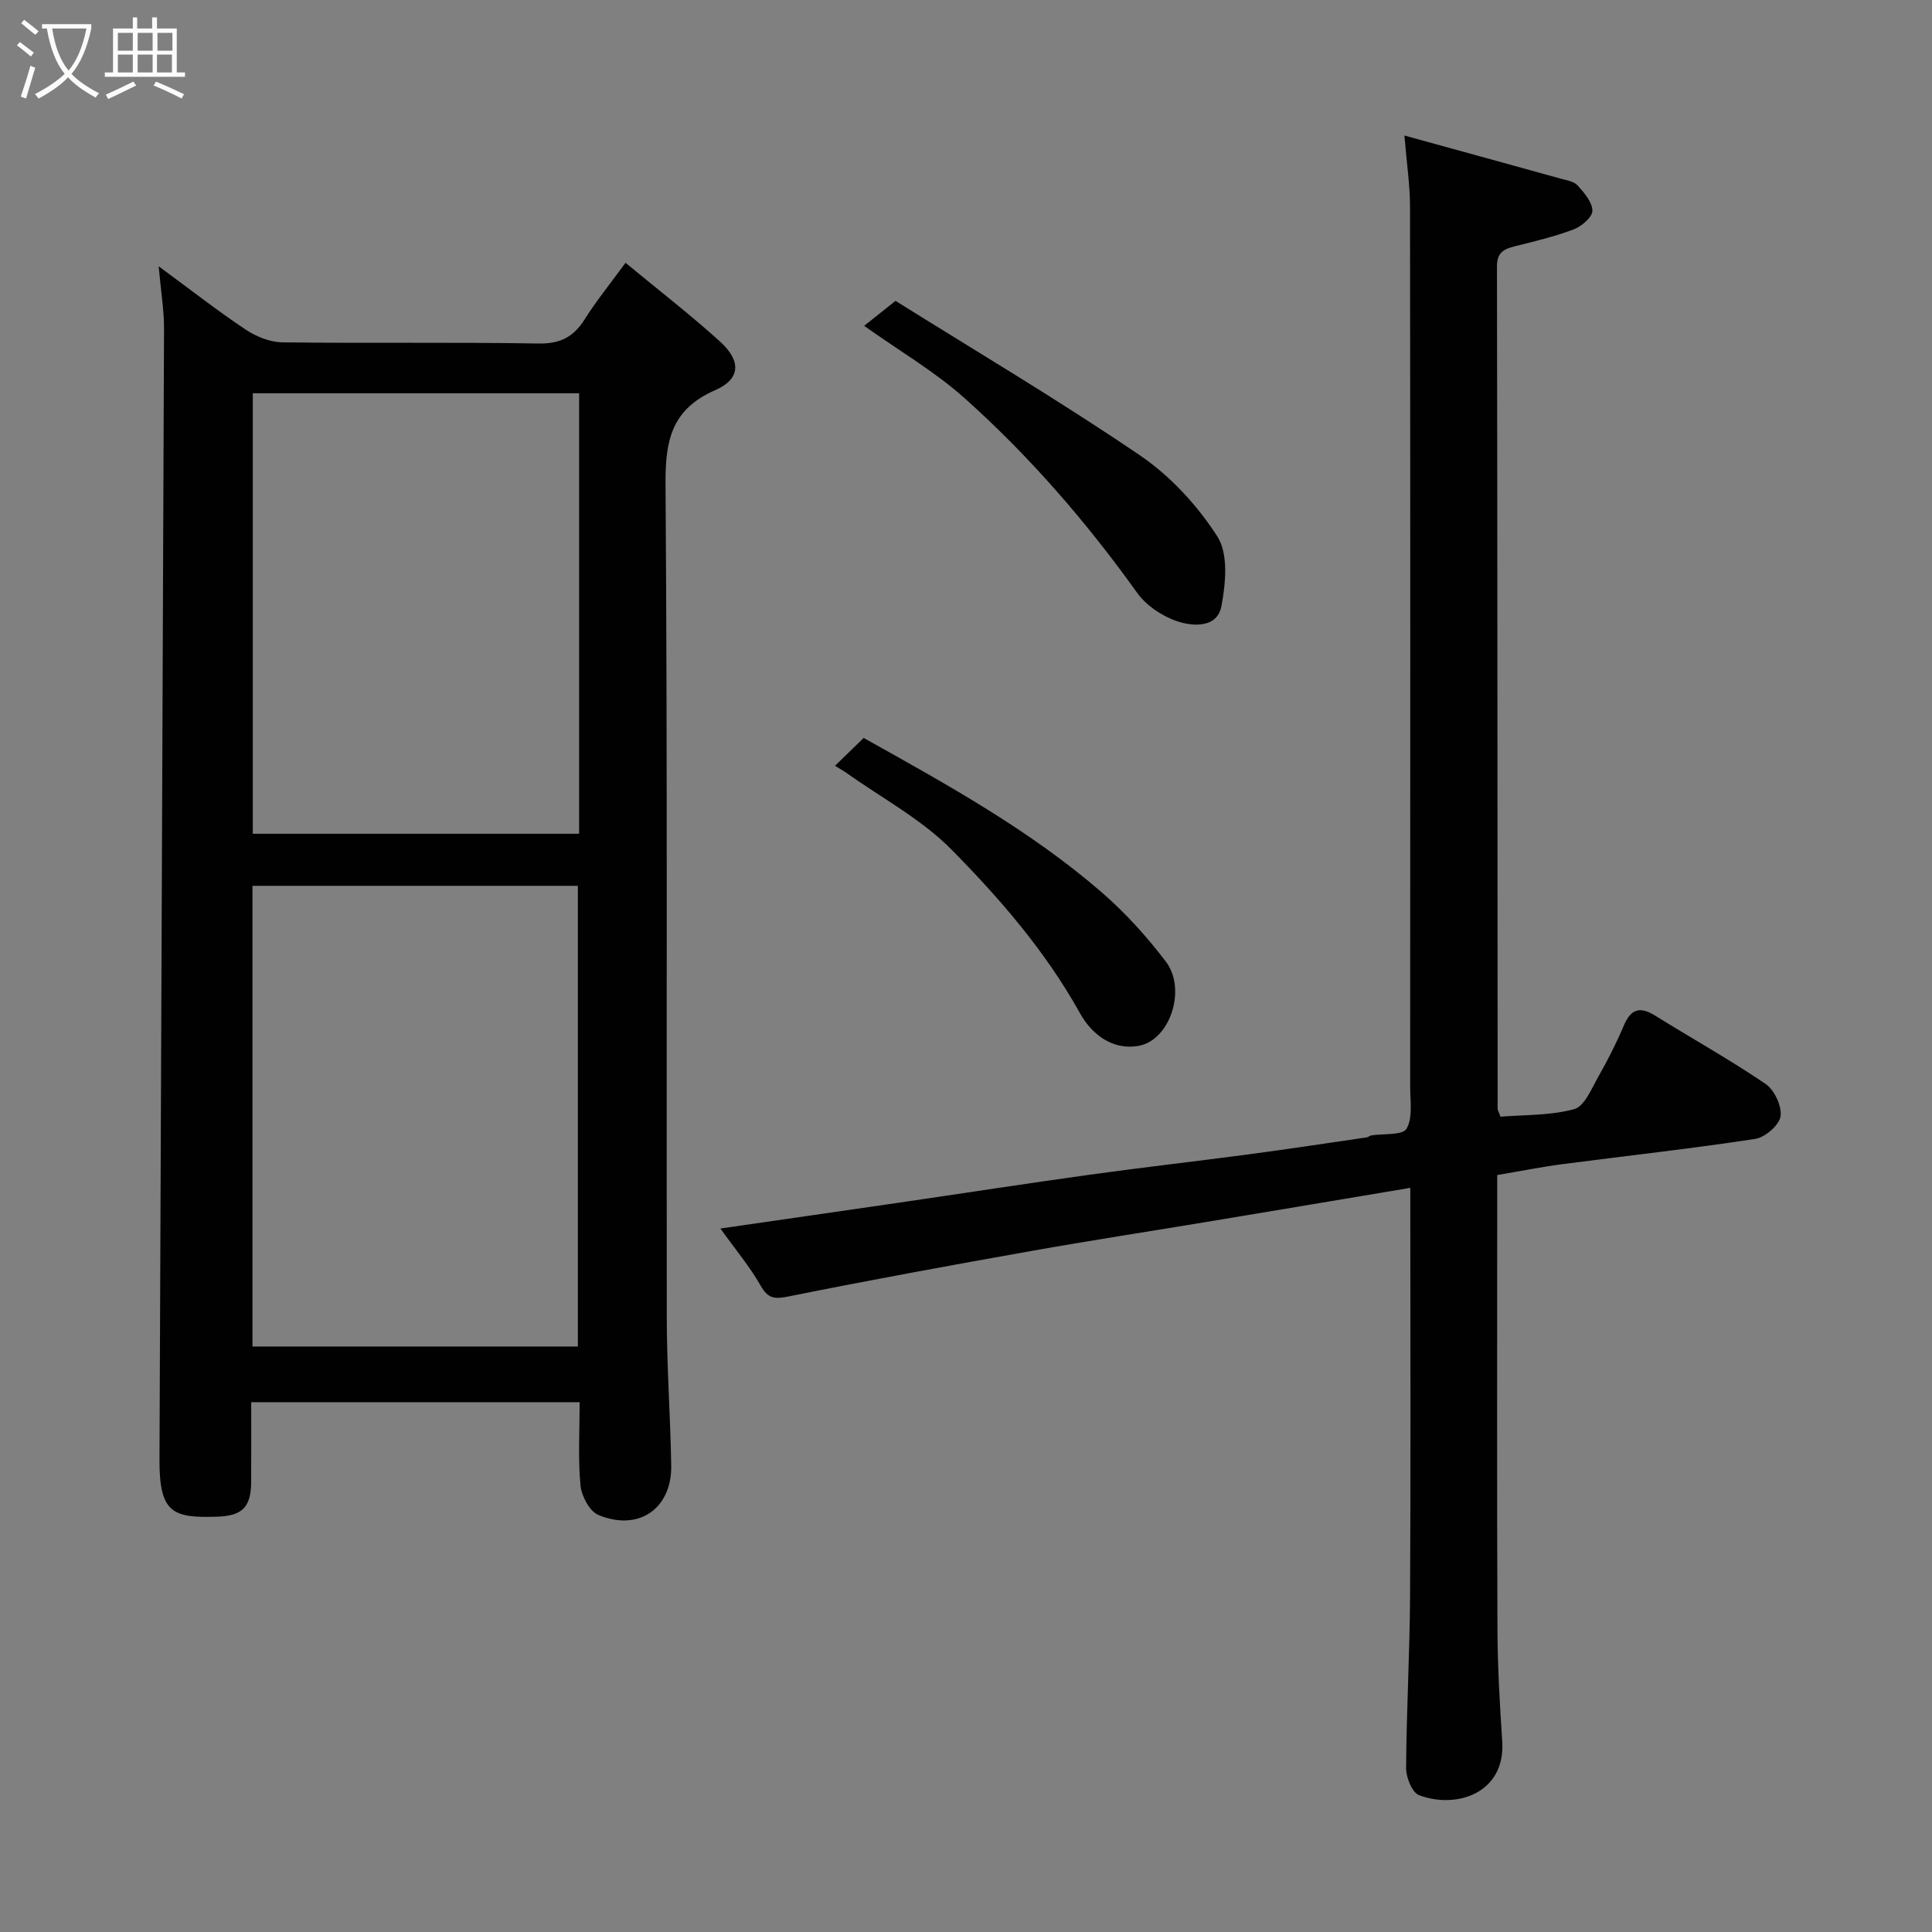 <svg enable-background="new 0 0 400 400" viewBox="0 0 400 400" xmlns="http://www.w3.org/2000/svg"><rect x="0" y="0" width="400" height="400" fill="#808080" stroke="none"/><path d="m6.4 11.7c-1-.8-1.9-1.6-2.9-2.3l.6-.7c.9.7 1.9 1.4 2.9 2.2zm-2.1 8.3c.7-2.1 1.4-4.2 2-6.4.2.1.6.3 1 .4-.7 2.3-1.3 4.4-1.9 6.4zm3-12.8c-1.1-.9-2.1-1.7-2.9-2.4l.6-.7c1 .8 2 1.5 3 2.4zm1.4-1.3v-.9h10.2v.9c-.9 4.2-2.3 7.3-4.1 9.4 1.3 1.4 3.2 2.7 5.7 4-.2.2-.4.5-.7.9-2.5-1.4-4.4-2.7-5.7-4.2-1.4 1.5-3.5 3-6.1 4.4 0 0 0 0-.1-.1-.3-.4-.5-.7-.7-.8 2.7-1.4 4.7-2.8 6.2-4.2-1.8-2.2-3-5.3-3.7-9.4zm9.2 0h-7.1c.6 3.8 1.7 6.7 3.4 8.7 1.7-2 2.9-4.8 3.7-8.7z" fill="#fbfcfa"/><path d="m31.6 3.6h.9v2.3h4.1v9.1h1.7v.9h-16.6v-.9h1.7v-9.1h4.1v-2.3h.9v2.3h3.1v-2.3zm-4 13.3.6.8c-1.9.9-3.8 1.9-5.8 2.8-.2-.3-.3-.6-.5-.9 2-.9 3.9-1.8 5.7-2.7zm-3.2-10.1v3.7h3.1v-3.7zm0 4.5v3.7h3.1v-3.7zm4.1-4.5v3.7h3.1v-3.7zm0 4.5v3.7h3.1v-3.7zm9.1 9.1c-2.1-1.1-4.1-2-5.8-2.7l.5-.8c2.2.9 4.1 1.8 5.8 2.6zm-1.9-13.6h-3.1v3.7h3.1zm-3.2 4.5v3.7h3.1v-3.7z" fill="#fbfcfa"/><g fill="#010101"><path d="m32.85 55.13c6.76 4.97 12.27 9.29 18.08 13.15 2.17 1.44 5.02 2.57 7.58 2.6 17.65.22 35.31-.06 52.96.24 4.49.08 7.26-1.33 9.56-4.98 2.43-3.85 5.32-7.41 8.48-11.73 6.78 5.61 13.37 10.7 19.53 16.27 4.47 4.05 4.31 7.79-.97 10.1-9.03 3.95-10.35 10.39-10.28 19.45.42 57.63.17 115.26.26 172.89.02 10.1.75 20.19.92 30.29.14 8.93-6.71 13.72-15.08 10.25-1.83-.76-3.5-3.93-3.71-6.14-.52-5.59-.17-11.26-.17-17.21-22.71 0-45.08 0-68 0 0 5.55.02 10.99-.01 16.44-.02 5.32-1.84 7.08-6.99 7.26-9.3.32-12.03-.77-11.99-11.81.3-78.05.66-156.11.94-234.16.01-3.87-.65-7.76-1.11-12.91zm86.79 223.65c0-32.12 0-63.82 0-95.38-22.74 0-45.11 0-67.37 0v95.38zm.26-197.36c-22.53 0-45.02 0-67.56 0v91.2h67.56c0-30.52 0-60.65 0-91.2z"/><path d="m290.77 28.06c11.61 3.2 21.94 6.03 32.26 8.9 1.25.35 2.8.56 3.58 1.42 1.37 1.51 3.06 3.46 3.08 5.25.01 1.3-2.21 3.22-3.83 3.84-3.93 1.5-8.08 2.48-12.18 3.51-2.26.57-3.75 1.23-3.75 4.12.1 58.15.1 116.3.14 174.46 0 .3.21.6.59 1.64 4.98-.41 10.33-.21 15.26-1.57 2.15-.59 3.61-4.28 5.03-6.77 1.94-3.41 3.72-6.93 5.25-10.54 1.45-3.43 3.32-4.01 6.47-2.05 7.61 4.74 15.47 9.11 22.87 14.14 1.83 1.24 3.41 4.62 3.1 6.72-.28 1.84-3.21 4.36-5.25 4.67-13.27 2.03-26.62 3.49-39.93 5.23-4.36.57-8.68 1.44-13.48 2.25v5.44c0 29.49-.07 58.99.05 88.48.03 7.77.47 15.54.99 23.3.72 10.64-9.31 14.13-17.21 11.18-1.44-.54-2.71-3.68-2.69-5.62.07-11.93.76-23.86.82-35.8.15-26.16.05-52.32.05-78.48 0-1.81 0-3.62 0-5.85-13.77 2.31-27.08 4.55-40.39 6.76-12.72 2.12-25.48 4.07-38.18 6.33-16.69 2.96-33.37 6.02-49.99 9.36-2.91.59-4.34.63-5.94-2.18-2.22-3.92-5.16-7.42-8.34-11.85 13.01-1.88 25.06-3.61 37.11-5.37 13.1-1.91 26.18-3.94 39.3-5.76 11.03-1.53 22.1-2.78 33.14-4.25 8.1-1.08 16.19-2.31 24.28-3.49.31-.05.59-.35.9-.4 2.54-.42 6.49.02 7.32-1.38 1.34-2.27.76-5.75.76-8.72.03-60.65.04-121.3-.03-181.96.02-4.54-.68-9.09-1.16-14.96z"/><path d="m178.91 67.46c1.76-1.4 3.7-2.94 6.5-5.17 16.33 10.22 33.79 20.56 50.54 31.94 6.33 4.3 11.97 10.41 16.1 16.86 2.3 3.58 1.72 9.72.83 14.41-.86 4.53-5.84 4.23-9.11 3.14-3.13-1.04-6.45-3.26-8.35-5.92-10.51-14.68-22.26-28.26-35.69-40.26-6.14-5.5-13.41-9.73-20.82-15z"/><path d="m178.81 152.78c17.23 9.63 34.41 19.08 49.29 31.97 4.9 4.24 9.34 9.17 13.27 14.33 4.37 5.75.86 16.26-5.58 17.44-5.58 1.03-9.86-2.55-12.17-6.71-7.1-12.78-16.55-23.71-26.64-33.93-6.21-6.29-14.39-10.63-21.7-15.84-.65-.46-1.36-.84-2.4-1.49 2.04-1.98 3.91-3.8 5.93-5.77z"/></g></svg>